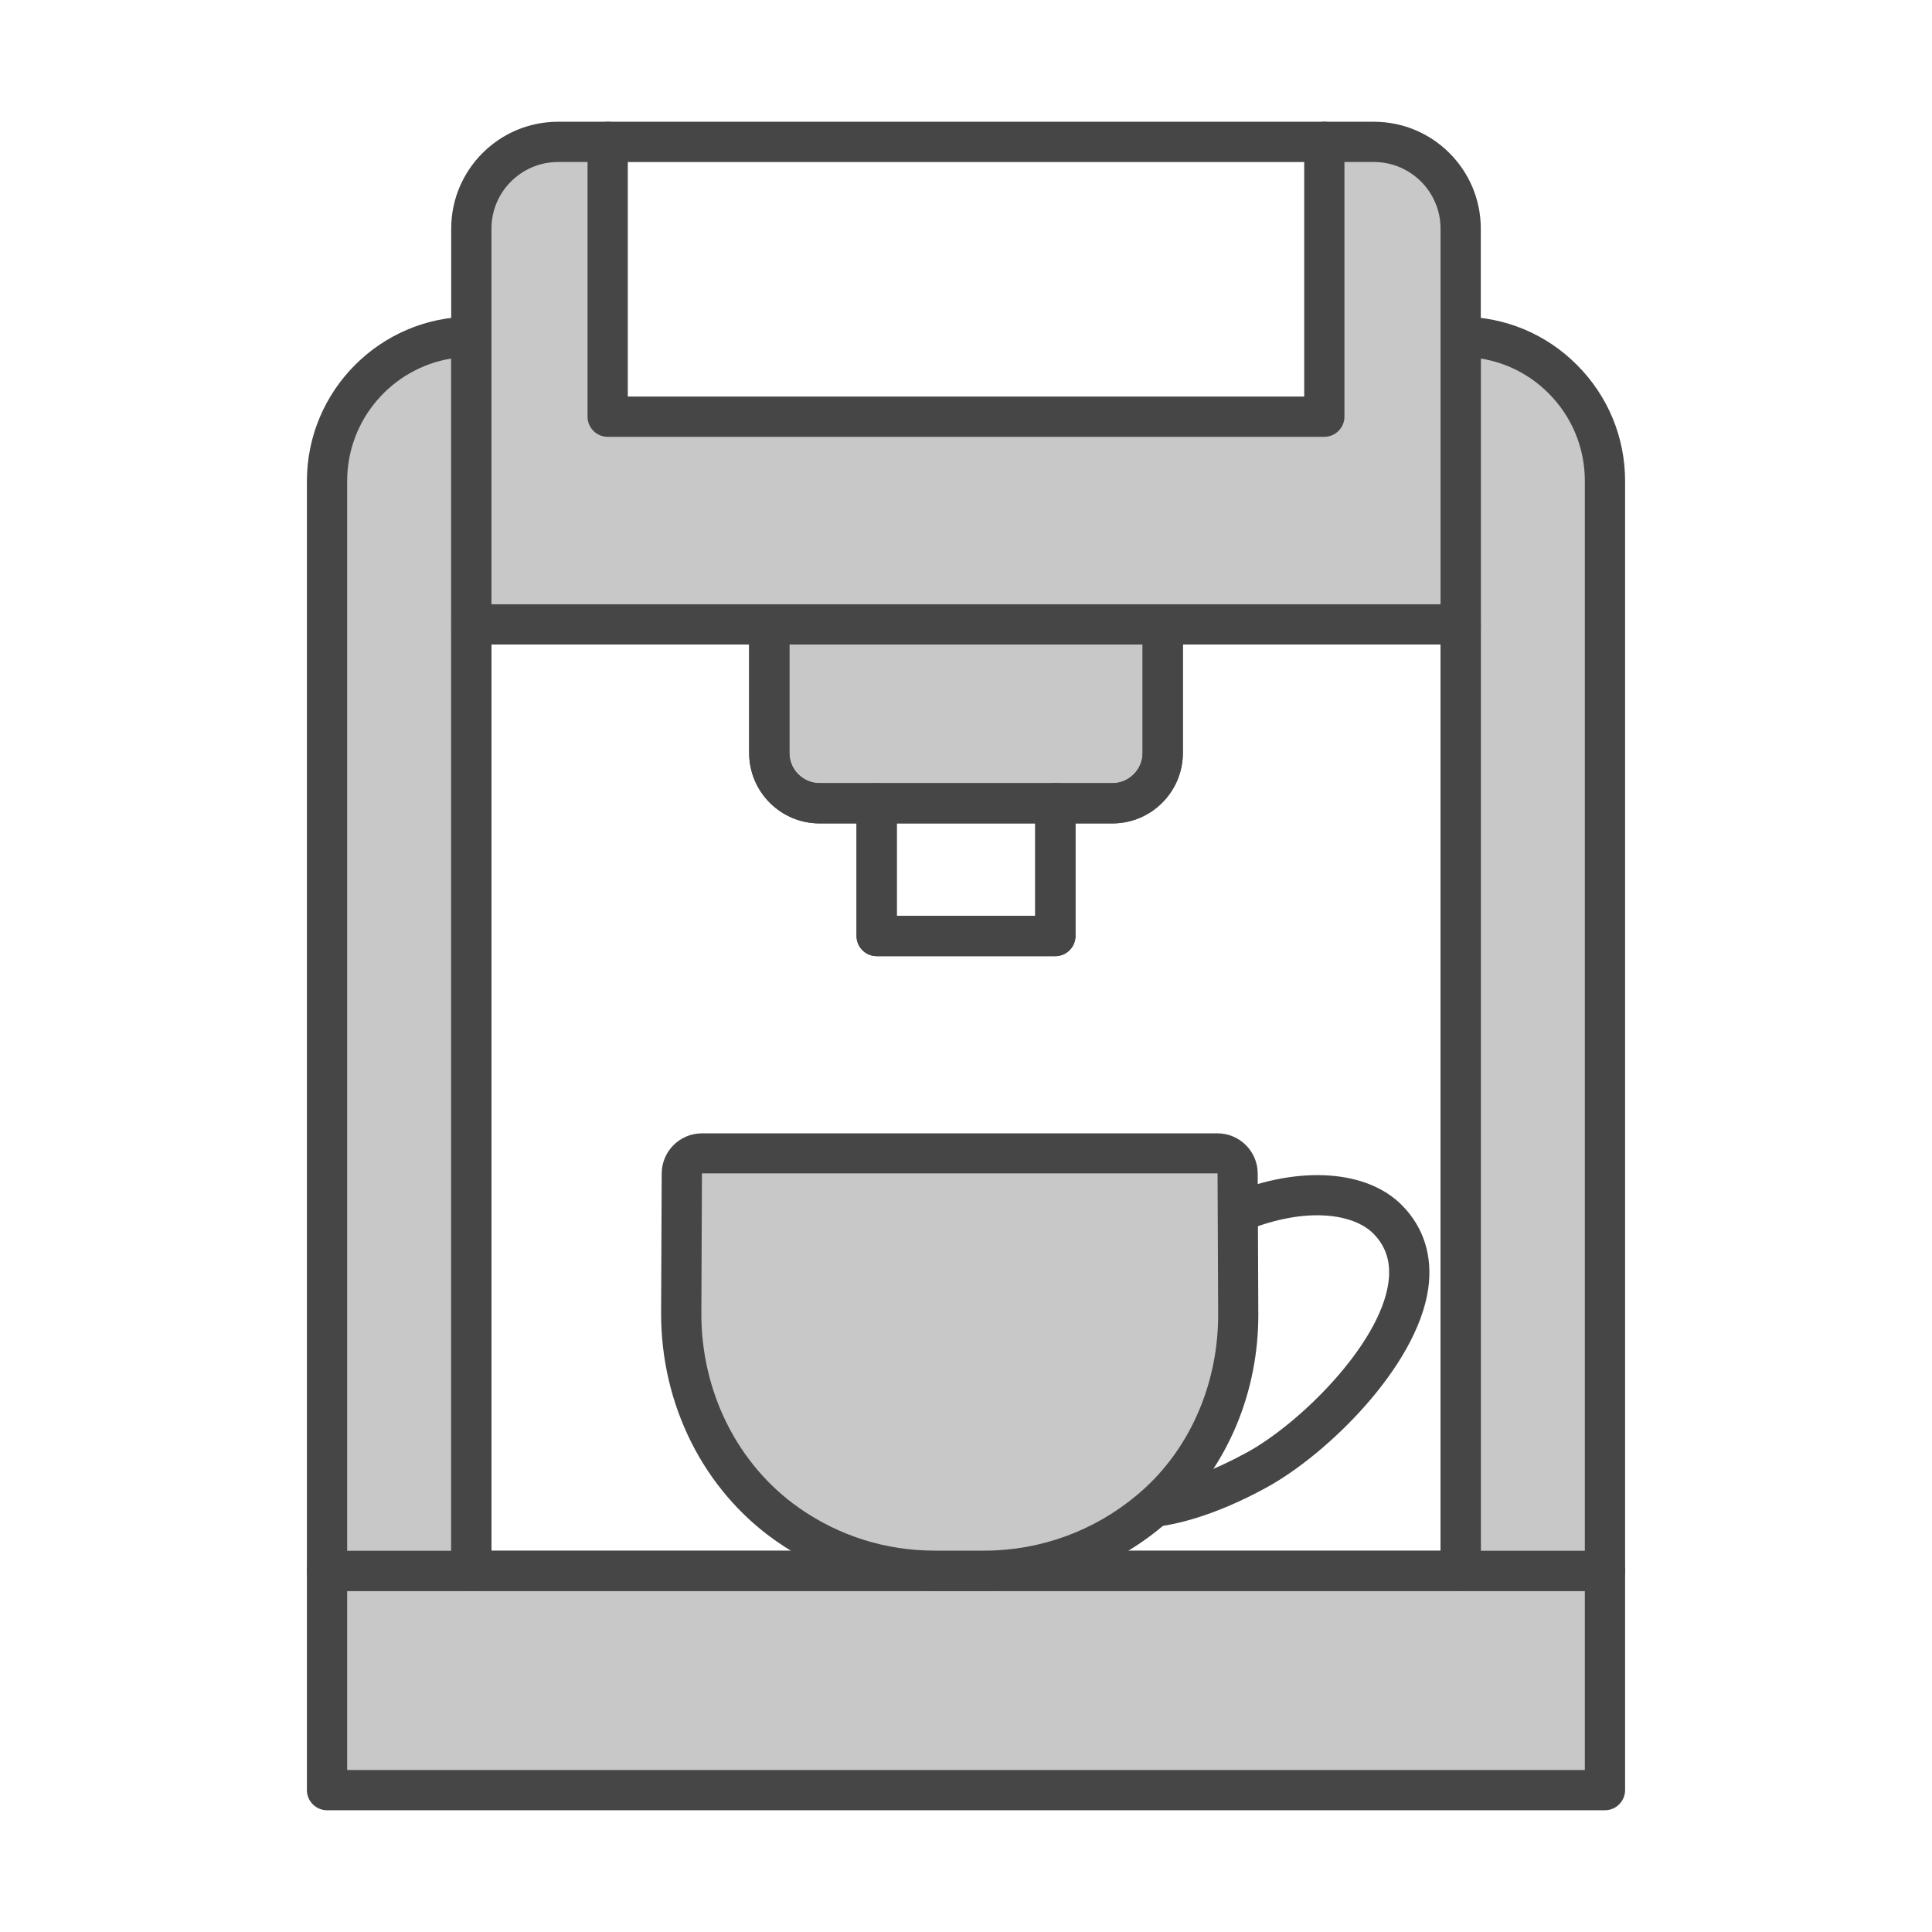 <?xml version="1.0" encoding="UTF-8"?><svg id="Security_Networking" xmlns="http://www.w3.org/2000/svg" viewBox="0 0 192 192"><defs><style>.cls-1{fill:#c8c8c8;}.cls-2{fill:#464646;}</style></defs><rect class="cls-1" x="32.5" y="156.11" width="127" height="21.79"/><path class="cls-2" d="m159.5,179.9H32.5c-1.1,0-2-.9-2-2v-21.79c0-1.1.9-2,2-2h127c1.1,0,2,.9,2,2v21.79c0,1.1-.9,2-2,2Zm-125-4h123v-17.79H34.5v17.79Z"/><path class="cls-1" d="m46.84,33.47v122.64h-14.34V47.81c0-7.92,6.42-14.34,14.34-14.34Z"/><path class="cls-2" d="m46.84,158.11h-14.34c-1.1,0-2-.9-2-2V47.81c0-9.01,7.33-16.34,16.34-16.34,1.1,0,2,.9,2,2v122.64c0,1.1-.9,2-2,2Zm-12.34-4h10.34V35.63c-5.86.96-10.34,6.05-10.34,12.18v106.3Z"/><path class="cls-1" d="m159.5,47.81v108.3h-14.34V33.47c3.96,0,7.54,1.6,10.14,4.2s4.2,6.18,4.2,10.14Z"/><path class="cls-2" d="m159.5,158.11h-14.34c-1.1,0-2-.9-2-2V33.47c0-1.1.9-2,2-2,4.36,0,8.47,1.7,11.55,4.79,3.09,3.09,4.79,7.19,4.79,11.55v108.3c0,1.1-.9,2-2,2Zm-12.34-4h10.34V47.81c0-3.3-1.28-6.4-3.61-8.73-1.85-1.85-4.19-3.04-6.73-3.45v118.48Z"/><path class="cls-1" d="m115.55,62.05v12.78c0,2.76-2.24,5-5,5h-29.1c-2.76,0-5-2.24-5-5v-12.78h39.1Z"/><path class="cls-2" d="m110.55,81.83h-29.1c-3.86,0-7-3.14-7-7v-12.78c0-1.1.9-2,2-2h39.1c1.1,0,2,.9,2,2v12.78c0,3.86-3.14,7-7,7Zm-32.1-17.78v10.78c0,1.65,1.35,3,3,3h29.1c1.65,0,3-1.35,3-3v-10.78h-35.1Z"/><path class="cls-2" d="m104.88,95.02h-17.76c-1.1,0-2-.9-2-2v-13.19c0-1.1.9-2,2-2h17.76c1.1,0,2,.9,2,2v13.19c0,1.1-.9,2-2,2Zm-15.76-4h13.76v-9.19h-13.76v9.19Z"/><path class="cls-2" d="m145.16,158.11H46.84c-1.1,0-2-.9-2-2V62.05c0-1.1.9-2,2-2h29.61c1.1,0,2,.9,2,2v12.78c0,1.65,1.35,3,3,3h5.67c1.1,0,2,.9,2,2v11.19h13.76v-11.19c0-1.1.9-2,2-2h5.67c1.65,0,3-1.35,3-3v-12.78c0-1.1.9-2,2-2h29.61c1.1,0,2,.9,2,2v94.06c0,1.1-.9,2-2,2Zm-96.32-4h94.32v-90.06h-25.61v10.78c0,3.86-3.14,7-7,7h-3.67v11.19c0,1.1-.9,2-2,2h-17.76c-1.1,0-2-.9-2-2v-11.19h-3.67c-3.86,0-7-3.14-7-7v-10.78h-25.61v90.06Z"/><path class="cls-1" d="m145.16,22.72v39.33H46.84V22.72c0-4.76,3.86-8.62,8.62-8.62h4.93v27.31h71.22V14.1h4.93c4.76,0,8.62,3.86,8.62,8.62Z"/><path class="cls-2" d="m145.16,64.05H46.84c-1.1,0-2-.9-2-2V22.72c0-5.86,4.76-10.62,10.62-10.62h4.93c1.1,0,2,.9,2,2v25.31h67.22V14.1c0-1.1.9-2,2-2h4.93c5.86,0,10.62,4.76,10.62,10.62v39.33c0,1.1-.9,2-2,2Zm-96.32-4h94.32V22.72c0-3.65-2.97-6.62-6.62-6.62h-2.93v25.31c0,1.1-.9,2-2,2H60.39c-1.1,0-2-.9-2-2v-25.31h-2.93c-3.65,0-6.62,2.97-6.62,6.62v37.33Z"/><path class="cls-2" d="m131.61,16.1H60.39c-1.1,0-2-.9-2-2s.9-2,2-2h71.22c1.1,0,2,.9,2,2s-.9,2-2,2Z"/><path class="cls-1" d="m123.05,130.54c.03,7.05-2.68,13.95-7.85,18.75-.32.3-.64.58-.98.86-4.45,3.73-10.18,5.96-16.37,5.96h-4.98c-5.41,0-10.48-1.7-14.64-4.63-6.79-4.77-10.58-12.75-10.54-21.05l.06-13.82c0-1.1.9-1.99,2-1.99h51.23c1.1,0,1.99.89,2,1.99v2.18s.06,11.75.06,11.75Z"/><path class="cls-2" d="m97.86,158.11h-4.98c-5.69,0-11.15-1.73-15.79-4.99-7.17-5.04-11.43-13.53-11.39-22.69l.06-13.82c.01-2.2,1.8-3.98,4-3.98h51.23c2.2,0,3.99,1.79,4,3.98l.06,13.93c.04,7.81-3.06,15.18-8.49,20.22-.34.32-.69.63-1.05.93-4.94,4.14-11.21,6.43-17.65,6.43Zm-28.1-41.49l-.06,13.82c-.04,7.86,3.59,15.11,9.69,19.4,3.97,2.79,8.63,4.26,13.49,4.26h4.98c5.5,0,10.86-1.95,15.09-5.49.31-.26.61-.52.9-.79,4.61-4.28,7.24-10.58,7.21-17.28h0l-.06-13.93h-51.23Z"/><path class="cls-2" d="m115.12,151.7c-.97,0-1.82-.71-1.97-1.7-.17-1.09.58-2.11,1.68-2.28,2.65-.4,5.8-1.58,9.11-3.39,5.25-2.88,13.13-10.66,14.03-16.8.29-2.01-.19-3.62-1.48-4.93-1.9-1.93-6.55-2.77-12.66-.3-1.02.42-2.19-.08-2.6-1.1-.42-1.02.08-2.19,1.1-2.61,6.87-2.79,13.55-2.32,17.01,1.2,2.17,2.2,3.06,5.08,2.59,8.32-1.14,7.75-10.06,16.44-16.07,19.72-3.71,2.03-7.32,3.36-10.42,3.83-.1.02-.2.02-.3.02Z"/></svg>
